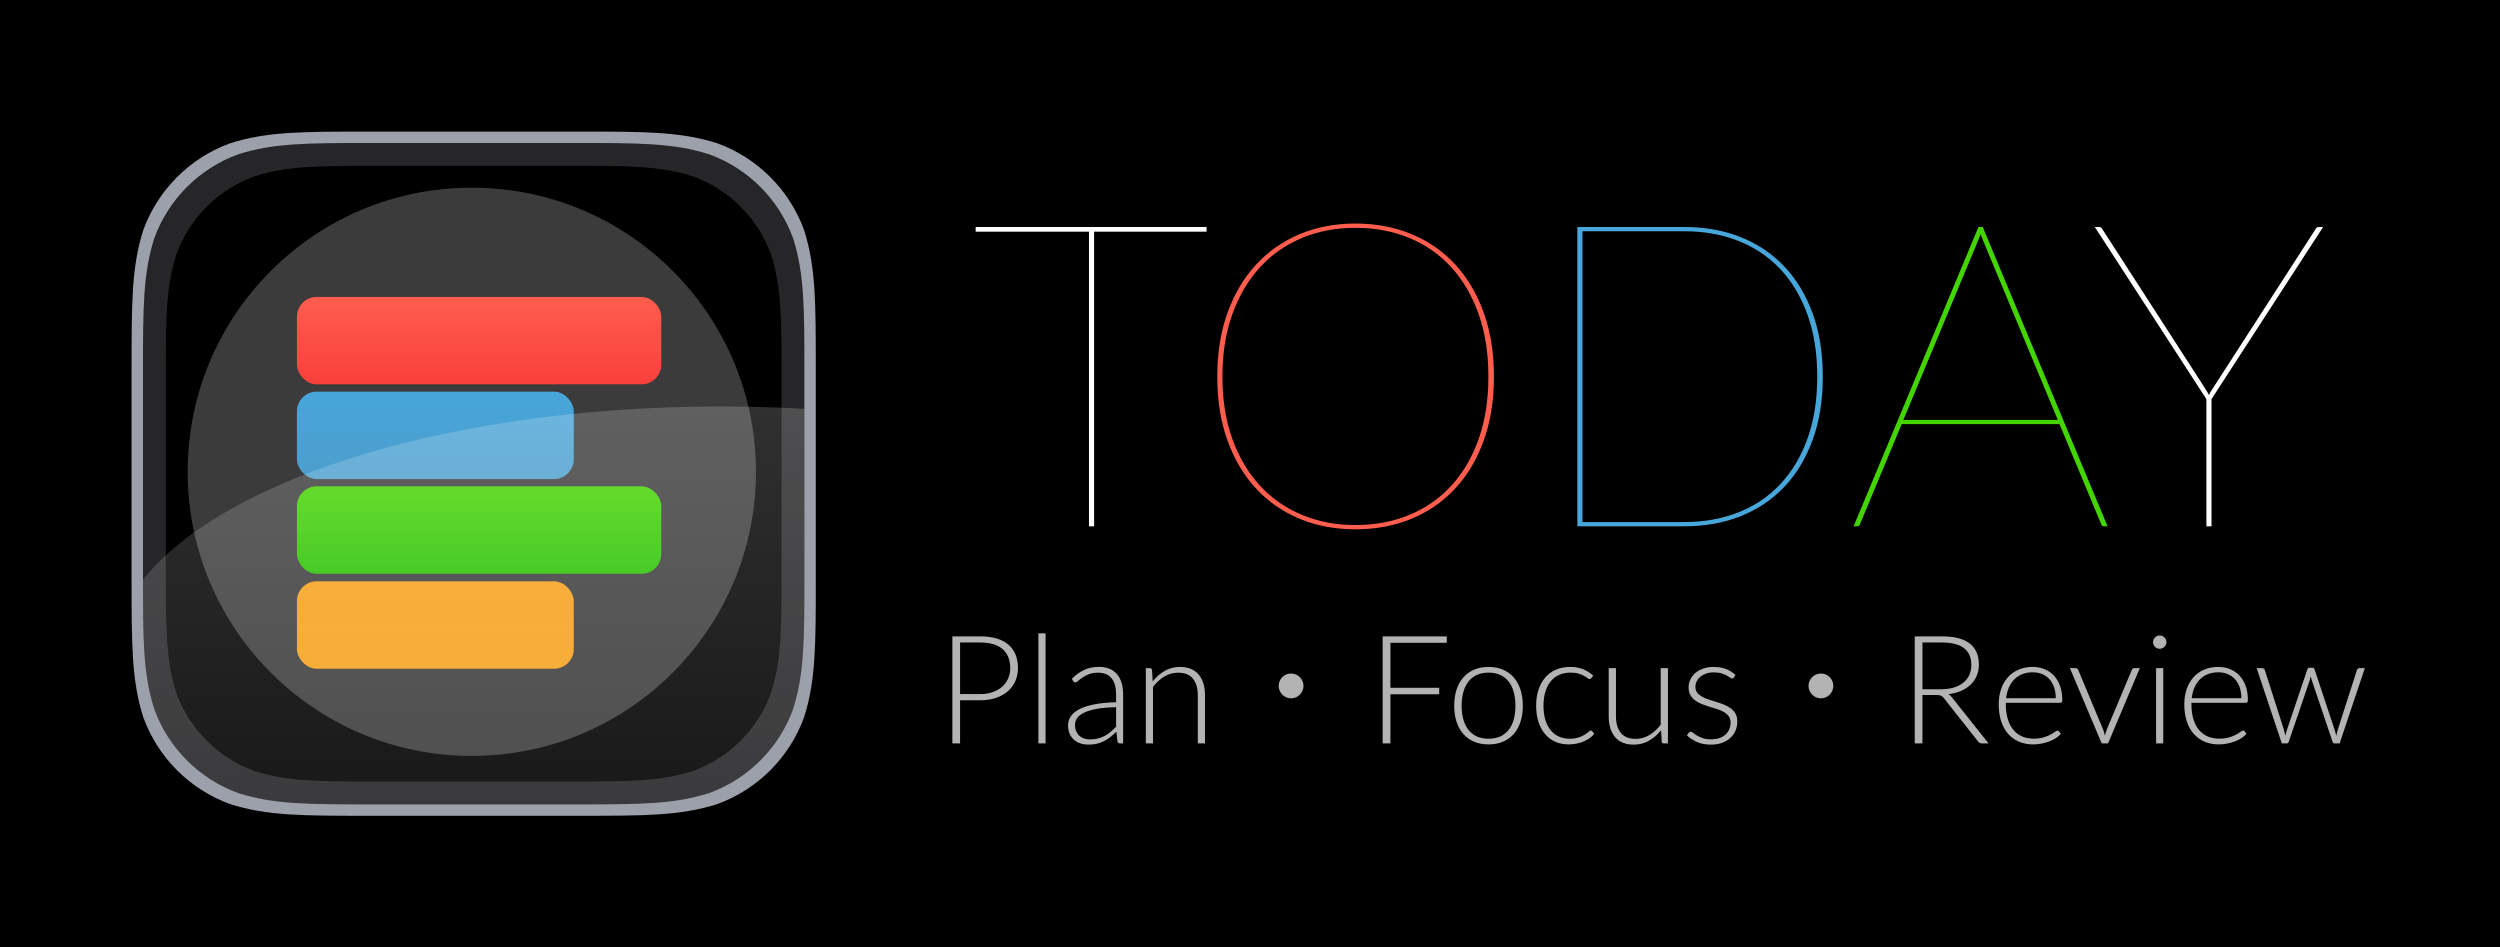 <?xml version="1.0" encoding="UTF-8" standalone="no"?>
<svg width="380px" height="144px" viewBox="0 0 380 144" version="1.1" xmlns="http://www.w3.org/2000/svg" xmlns:xlink="http://www.w3.org/1999/xlink" xmlns:sketch="http://www.bohemiancoding.com/sketch/ns">
    <!-- Generator: Sketch Beta 3.3.2 (12041) - http://www.bohemiancoding.com/sketch -->
    <title>Logos/today-banner-black</title>
    <desc>Created with Sketch Beta.</desc>
    <defs>
        <linearGradient x1="50%" y1="0%" x2="50%" y2="100%" id="linearGradient-1">
            <stop stop-color="#F6A01A" offset="0%"></stop>
            <stop stop-color="#F6A11B" offset="100%"></stop>
        </linearGradient>
        <linearGradient x1="50%" y1="0%" x2="50%" y2="100%" id="linearGradient-2">
            <stop stop-color="#44D400" offset="0%"></stop>
            <stop stop-color="#29C102" offset="100%"></stop>
        </linearGradient>
        <linearGradient x1="50%" y1="0%" x2="50%" y2="100%" id="linearGradient-3">
            <stop stop-color="#47A6DA" offset="0%"></stop>
            <stop stop-color="#4C9ECC" offset="100%"></stop>
        </linearGradient>
        <linearGradient x1="50%" y1="0%" x2="50%" y2="100%" id="linearGradient-4">
            <stop stop-color="#FF5D4D" offset="0%"></stop>
            <stop stop-color="#FA403B" offset="100%"></stop>
        </linearGradient>
        <linearGradient x1="50%" y1="0%" x2="50%" y2="100%" id="linearGradient-5">
            <stop stop-color="#FFFFFF" offset="0%"></stop>
            <stop stop-color="#FFFFFF" stop-opacity="0.5" offset="100%"></stop>
        </linearGradient>
    </defs>
    <g id="Logos" stroke="none" stroke-width="1" fill="none" fill-rule="evenodd" sketch:type="MSPage">
        <rect id="Rectangle-38" fill="#000000" sketch:type="MSShapeGroup" x="0" y="0" width="380" height="144"></rect>
        <g id="Logos/today-banner-black" sketch:type="MSArtboardGroup">
            <g id="today-ios-icon" sketch:type="MSLayerGroup" transform="translate(20, 20)">
                <path d="M36.259,0 L67.741,0 C78.182,0 83.401,0 89.021,1.777 C95.157,4.01 99.99,8.843 102.223,14.979 C104,20.598 104,25.819 104,36.259 L104,67.741 C104,78.182 104,83.401 102.223,89.021 C99.99,95.157 95.157,99.99 89.021,102.222 C83.401,104 78.182,104 67.741,104 L36.259,104 C25.818,104 20.598,104 14.979,102.222 C8.843,99.99 4.01,95.157 1.777,89.021 C0,83.401 0,78.182 0,67.741 L0,36.259 C0,25.819 0,20.598 1.777,14.979 C4.01,8.843 8.843,4.01 14.979,1.777 C20.598,0 25.818,0 36.259,0 L36.259,0" id="Icon-Shape" fill="#9BA0AA" sketch:type="MSShapeGroup"></path>
                <path d="M36.783,1.733 L67.217,1.733 C77.309,1.733 82.354,1.733 87.787,3.451 C93.719,5.61 98.39,10.281 100.549,16.213 C102.267,21.645 102.267,26.692 102.267,36.783 L102.267,67.217 C102.267,77.309 102.267,82.354 100.549,87.787 C98.39,93.719 93.719,98.39 87.787,100.548 C82.354,102.267 77.309,102.267 67.217,102.267 L36.783,102.267 C26.691,102.267 21.645,102.267 16.213,100.548 C10.281,98.39 5.61,93.719 3.451,87.787 C1.733,82.354 1.733,77.309 1.733,67.217 L1.733,36.783 C1.733,26.692 1.733,21.645 3.451,16.213 C5.61,10.281 10.281,5.61 16.213,3.451 C21.645,1.733 26.691,1.733 36.783,1.733 L36.783,1.733" id="Icon-Shape-2" fill="#262628" sketch:type="MSShapeGroup"></path>
                <path d="M37.833,5.2 L66.167,5.2 C75.564,5.2 80.261,5.2 85.319,6.799 C90.842,8.809 95.191,13.158 97.201,18.681 C98.8,23.738 98.8,28.437 98.8,37.833 L98.8,66.167 C98.8,75.564 98.8,80.261 97.201,85.319 C95.191,90.842 90.842,95.191 85.319,97.2 C80.261,98.8 75.564,98.8 66.167,98.8 L37.833,98.8 C28.436,98.8 23.738,98.8 18.681,97.2 C13.158,95.191 8.809,90.842 6.799,85.319 C5.2,80.261 5.2,75.564 5.2,66.167 L5.2,37.833 C5.2,28.437 5.2,23.738 6.799,18.681 C8.809,13.158 13.158,8.809 18.681,6.799 C23.738,5.2 28.436,5.2 37.833,5.2 L37.833,5.2" id="Icon-Shape-3" fill="#000000" sketch:type="MSShapeGroup"></path>
                <circle id="Oval-35" fill="#3B3B3B" sketch:type="MSShapeGroup" cx="51.711" cy="51.711" r="43.189"></circle>
                <g id="Passbook-2" transform="translate(25.133, 25.133)" sketch:type="MSShapeGroup">
                    <rect id="Orange" fill="url(#linearGradient-1)" x="0" y="43.229" width="42.081" height="13.289" rx="3"></rect>
                    <rect id="Green" fill="url(#linearGradient-2)" x="0" y="28.793" width="55.378" height="13.289" rx="3"></rect>
                    <rect id="Blue" fill="url(#linearGradient-3)" x="0" y="14.396" width="42.081" height="13.289" rx="3"></rect>
                    <rect id="Red" fill="url(#linearGradient-4)" x="0" y="0" width="55.378" height="13.289" rx="3"></rect>
                </g>
                <path d="M102.267,42.131 L102.267,67.217 C102.267,77.309 102.267,82.354 100.549,87.787 C98.39,93.719 93.719,98.39 87.787,100.548 C82.354,102.267 77.309,102.267 67.217,102.267 L36.783,102.267 C26.691,102.267 21.645,102.267 16.213,100.548 C10.281,98.39 5.61,93.719 3.451,87.787 C1.784,82.516 1.735,77.61 1.733,68.105 C14.54,52.14 50.933,41.074 93.624,41.819 C96.538,41.87 99.421,41.975 102.267,42.131 Z" id="Oval-37" fill-opacity="0.19" fill="url(#linearGradient-5)" sketch:type="MSShapeGroup"></path>
            </g>
            <g id="Logo" sketch:type="MSLayerGroup" transform="translate(148, 33)">
                <path d="M35.4,1.5 L35.4,2.215 L18.305,2.215 L18.305,47 L17.525,47 L17.525,2.215 L0.3,2.215 L0.3,1.5 L35.4,1.5 Z M188.15,27.663 L188.15,47 L187.37,47 L187.37,27.663 L170.405,1.5 L171.055,1.5 C171.25,1.5 171.402,1.587 171.51,1.76 L186.817,25.485 C186.991,25.767 187.159,26.032 187.321,26.281 C187.484,26.53 187.63,26.785 187.76,27.045 C187.868,26.785 188.009,26.53 188.183,26.281 C188.356,26.032 188.529,25.767 188.702,25.485 L204.01,1.76 C204.118,1.587 204.27,1.5 204.465,1.5 L205.115,1.5 L188.15,27.663 Z" id="TODAY" fill="#FFFFFF" sketch:type="MSShapeGroup"></path>
                <path d="M79.08,24.25 C79.08,27.847 78.565,31.075 77.536,33.935 C76.507,36.795 75.066,39.227 73.214,41.231 C71.361,43.235 69.146,44.774 66.567,45.846 C63.989,46.919 61.14,47.455 58.02,47.455 C54.922,47.455 52.089,46.919 49.521,45.846 C46.954,44.774 44.744,43.235 42.891,41.231 C41.039,39.227 39.598,36.795 38.569,33.935 C37.54,31.075 37.025,27.847 37.025,24.25 C37.025,20.675 37.54,17.452 38.569,14.581 C39.598,11.71 41.039,9.268 42.891,7.253 C44.744,5.237 46.954,3.688 49.521,2.605 C52.089,1.522 54.922,0.98 58.02,0.98 C61.14,0.98 63.989,1.516 66.567,2.589 C69.146,3.661 71.361,5.205 73.214,7.22 C75.066,9.235 76.507,11.678 77.536,14.549 C78.565,17.42 79.08,20.653 79.08,24.25 Z M78.235,24.25 C78.235,20.718 77.742,17.555 76.756,14.76 C75.77,11.965 74.389,9.593 72.612,7.643 C70.836,5.692 68.707,4.203 66.226,3.174 C63.745,2.145 61.01,1.63 58.02,1.63 C55.073,1.63 52.365,2.145 49.895,3.174 C47.425,4.203 45.296,5.692 43.509,7.643 C41.721,9.593 40.324,11.965 39.316,14.76 C38.309,17.555 37.805,20.718 37.805,24.25 C37.805,27.782 38.309,30.94 39.316,33.724 C40.324,36.508 41.721,38.87 43.509,40.809 C45.296,42.748 47.425,44.232 49.895,45.261 C52.365,46.29 55.073,46.805 58.02,46.805 C61.01,46.805 63.745,46.29 66.226,45.261 C68.707,44.232 70.836,42.748 72.612,40.809 C74.389,38.87 75.77,36.508 76.756,33.724 C77.742,30.94 78.235,27.782 78.235,24.25 Z" id="Path" fill="#FF5D4D" sketch:type="MSShapeGroup"></path>
                <path d="M129.065,24.25 C129.065,27.847 128.55,31.053 127.521,33.87 C126.492,36.687 125.051,39.07 123.199,41.02 C121.346,42.97 119.131,44.454 116.552,45.472 C113.974,46.491 111.125,47 108.005,47 L91.755,47 L91.755,1.5 L108.005,1.5 C111.125,1.5 113.974,2.009 116.552,3.027 C119.131,4.046 121.346,5.53 123.199,7.48 C125.051,9.43 126.492,11.813 127.521,14.63 C128.55,17.447 129.065,20.653 129.065,24.25 Z M128.22,24.25 C128.22,20.718 127.727,17.582 126.741,14.841 C125.755,12.1 124.374,9.788 122.597,7.902 C120.821,6.017 118.692,4.588 116.211,3.612 C113.73,2.637 110.995,2.15 108.005,2.15 L92.535,2.15 L92.535,46.35 L108.005,46.35 C110.995,46.35 113.73,45.863 116.211,44.888 C118.692,43.912 120.821,42.483 122.597,40.597 C124.374,38.712 125.755,36.4 126.741,33.659 C127.727,30.918 128.22,27.782 128.22,24.25 Z" id="Path" fill="#47A6DA" sketch:type="MSShapeGroup"></path>
                <path d="M172.355,47 L171.77,47 C171.575,47 171.445,46.892 171.38,46.675 L165.042,31.465 L141.058,31.465 L134.72,46.675 C134.655,46.892 134.503,47 134.265,47 L133.745,47 L152.725,1.5 L153.375,1.5 L172.355,47 Z M141.317,30.815 L164.782,30.815 L153.57,3.905 C153.462,3.667 153.37,3.445 153.294,3.239 C153.218,3.033 153.137,2.811 153.05,2.572 C152.963,2.811 152.882,3.033 152.806,3.239 C152.73,3.445 152.638,3.667 152.53,3.905 L141.317,30.815 Z" id="Path" fill="#44D400" sketch:type="MSShapeGroup"></path>
            </g>
            <path d="M145.933,106.445 L145.933,113 L144.76,113 L144.76,96.728 L148.958,96.728 C150.867,96.728 152.306,97.145 153.276,97.981 C154.246,98.817 154.731,100.009 154.731,101.558 C154.731,102.271 154.598,102.926 154.334,103.524 C154.069,104.122 153.688,104.638 153.19,105.071 C152.691,105.504 152.086,105.841 151.373,106.083 C150.659,106.324 149.855,106.445 148.958,106.445 L145.933,106.445 Z M145.933,105.502 L148.958,105.502 C149.678,105.502 150.322,105.402 150.889,105.203 C151.457,105.004 151.938,104.728 152.333,104.375 C152.728,104.022 153.03,103.606 153.241,103.127 C153.452,102.648 153.558,102.125 153.558,101.558 C153.558,100.308 153.172,99.346 152.402,98.671 C151.631,97.996 150.483,97.659 148.958,97.659 L145.933,97.659 L145.933,105.502 Z M158.928,96.267 L158.928,113 L157.835,113 L157.835,96.267 L158.928,96.267 Z M170.279,113 C170.048,113 169.907,112.893 169.853,112.678 L169.692,111.218 C169.378,111.524 169.065,111.8 168.755,112.046 C168.444,112.291 168.12,112.498 167.783,112.666 C167.446,112.835 167.082,112.964 166.69,113.052 C166.299,113.14 165.87,113.184 165.403,113.184 C165.011,113.184 164.632,113.127 164.264,113.011 C163.896,112.896 163.57,112.72 163.286,112.483 C163.003,112.245 162.775,111.94 162.602,111.568 C162.43,111.196 162.344,110.75 162.344,110.228 C162.344,109.745 162.481,109.297 162.757,108.883 C163.034,108.469 163.465,108.109 164.051,107.802 C164.638,107.495 165.393,107.25 166.317,107.066 C167.241,106.882 168.35,106.775 169.646,106.744 L169.646,105.548 C169.646,104.49 169.418,103.675 168.962,103.104 C168.506,102.533 167.829,102.248 166.932,102.248 C166.38,102.248 165.91,102.324 165.523,102.478 C165.136,102.631 164.808,102.799 164.54,102.984 C164.272,103.168 164.053,103.336 163.885,103.49 C163.716,103.643 163.574,103.719 163.459,103.719 C163.306,103.719 163.191,103.651 163.114,103.513 L162.918,103.179 C163.517,102.581 164.145,102.129 164.804,101.822 C165.464,101.515 166.211,101.362 167.047,101.362 C167.66,101.362 168.197,101.46 168.657,101.655 C169.117,101.851 169.498,102.131 169.801,102.495 C170.104,102.859 170.332,103.3 170.486,103.817 C170.639,104.335 170.715,104.912 170.715,105.548 L170.715,113 L170.279,113 Z M165.679,112.391 C166.123,112.391 166.531,112.343 166.903,112.247 C167.275,112.151 167.62,112.017 167.938,111.844 C168.256,111.672 168.553,111.467 168.829,111.229 C169.106,110.991 169.378,110.735 169.646,110.459 L169.646,107.48 C168.557,107.511 167.62,107.593 166.834,107.727 C166.048,107.861 165.401,108.043 164.891,108.273 C164.381,108.504 164.005,108.778 163.764,109.096 C163.522,109.414 163.401,109.776 163.401,110.183 C163.401,110.566 163.465,110.897 163.591,111.177 C163.718,111.457 163.884,111.687 164.091,111.867 C164.299,112.047 164.54,112.18 164.816,112.264 C165.092,112.348 165.379,112.391 165.679,112.391 L165.679,112.391 Z M174.166,113 L174.166,101.558 L174.763,101.558 C174.963,101.558 175.078,101.653 175.108,101.845 L175.212,103.57 C175.733,102.911 176.341,102.38 177.035,101.977 C177.729,101.575 178.501,101.374 179.352,101.374 C179.981,101.374 180.535,101.473 181.014,101.672 C181.493,101.872 181.89,102.159 182.204,102.535 C182.518,102.911 182.756,103.363 182.917,103.892 C183.078,104.421 183.159,105.019 183.159,105.686 L183.159,113 L182.066,113 L182.066,105.686 C182.066,104.613 181.821,103.771 181.33,103.162 C180.839,102.552 180.088,102.248 179.076,102.248 C178.325,102.248 177.627,102.441 176.983,102.828 C176.339,103.215 175.764,103.746 175.258,104.421 L175.258,113 L174.166,113 Z M196.245,102.374 C195.21,102.374 194.359,103.225 194.359,104.26 C194.359,105.295 195.21,106.146 196.245,106.146 C197.28,106.146 198.131,105.295 198.131,104.26 C198.131,103.225 197.28,102.374 196.245,102.374 L196.245,102.374 Z M219.912,96.728 L219.912,97.705 L211.345,97.705 L211.345,104.547 L218.762,104.547 L218.762,105.525 L211.345,105.525 L211.345,113 L210.161,113 L210.161,96.728 L219.912,96.728 Z M226.261,101.374 C227.081,101.374 227.815,101.513 228.463,101.793 C229.111,102.073 229.657,102.47 230.101,102.984 C230.546,103.497 230.885,104.116 231.119,104.841 C231.353,105.565 231.47,106.376 231.47,107.273 C231.47,108.17 231.353,108.979 231.119,109.7 C230.885,110.42 230.546,111.037 230.101,111.551 C229.657,112.065 229.111,112.459 228.463,112.736 C227.815,113.012 227.081,113.15 226.261,113.15 C225.44,113.15 224.706,113.012 224.058,112.736 C223.41,112.459 222.862,112.065 222.414,111.551 C221.965,111.037 221.624,110.42 221.39,109.7 C221.156,108.979 221.04,108.17 221.04,107.273 C221.04,106.376 221.156,105.565 221.39,104.841 C221.624,104.116 221.965,103.497 222.414,102.984 C222.862,102.47 223.41,102.073 224.058,101.793 C224.706,101.513 225.44,101.374 226.261,101.374 L226.261,101.374 Z M226.261,112.287 C226.943,112.287 227.539,112.17 228.049,111.936 C228.559,111.702 228.984,111.367 229.325,110.93 C229.666,110.493 229.921,109.966 230.09,109.349 C230.259,108.732 230.343,108.04 230.343,107.273 C230.343,106.514 230.259,105.824 230.09,105.203 C229.921,104.582 229.666,104.051 229.325,103.61 C228.984,103.169 228.559,102.83 228.049,102.593 C227.539,102.355 226.943,102.236 226.261,102.236 C225.578,102.236 224.982,102.355 224.472,102.593 C223.962,102.83 223.537,103.169 223.196,103.61 C222.855,104.051 222.598,104.582 222.425,105.203 C222.253,105.824 222.167,106.514 222.167,107.273 C222.167,108.04 222.253,108.732 222.425,109.349 C222.598,109.966 222.855,110.493 223.196,110.93 C223.537,111.367 223.962,111.702 224.472,111.936 C224.982,112.17 225.578,112.287 226.261,112.287 L226.261,112.287 Z M241.877,103.087 C241.839,103.125 241.803,103.158 241.768,103.185 C241.734,103.212 241.686,103.225 241.625,103.225 C241.548,103.225 241.442,103.173 241.308,103.07 C241.174,102.966 240.996,102.853 240.774,102.731 C240.551,102.608 240.273,102.495 239.94,102.391 C239.606,102.288 239.202,102.236 238.726,102.236 C238.067,102.236 237.483,102.353 236.973,102.587 C236.463,102.821 236.034,103.156 235.685,103.593 C235.336,104.03 235.07,104.559 234.886,105.18 C234.701,105.801 234.609,106.499 234.609,107.273 C234.609,108.078 234.703,108.791 234.891,109.412 C235.079,110.033 235.345,110.556 235.69,110.982 C236.036,111.407 236.453,111.731 236.944,111.954 C237.435,112.176 237.979,112.287 238.577,112.287 C239.129,112.287 239.591,112.222 239.963,112.091 C240.335,111.961 240.641,111.819 240.883,111.666 C241.124,111.513 241.316,111.371 241.458,111.24 C241.6,111.11 241.713,111.045 241.797,111.045 C241.897,111.045 241.973,111.083 242.027,111.16 L242.326,111.528 C242.15,111.758 241.927,111.973 241.659,112.172 C241.391,112.371 241.088,112.544 240.75,112.689 C240.413,112.835 240.047,112.948 239.652,113.029 C239.257,113.109 238.845,113.15 238.416,113.15 C237.688,113.15 237.023,113.017 236.421,112.753 C235.819,112.488 235.301,112.105 234.868,111.603 C234.435,111.101 234.098,110.485 233.856,109.757 C233.615,109.029 233.494,108.201 233.494,107.273 C233.494,106.399 233.609,105.602 233.839,104.881 C234.069,104.16 234.404,103.539 234.845,103.018 C235.286,102.497 235.827,102.092 236.467,101.805 C237.107,101.517 237.841,101.374 238.669,101.374 C239.413,101.374 240.074,101.492 240.653,101.73 C241.232,101.968 241.736,102.29 242.165,102.696 L241.877,103.087 Z M245.626,101.558 L245.626,108.871 C245.626,109.945 245.872,110.786 246.363,111.396 C246.853,112.005 247.601,112.31 248.605,112.31 C249.349,112.31 250.042,112.12 250.686,111.741 C251.331,111.361 251.909,110.834 252.423,110.159 L252.423,101.558 L253.527,101.558 L253.527,113 L252.917,113 C252.703,113 252.592,112.9 252.584,112.701 L252.481,110.999 C251.951,111.658 251.34,112.187 250.646,112.586 C249.952,112.985 249.18,113.184 248.329,113.184 C247.693,113.184 247.137,113.084 246.661,112.885 C246.186,112.686 245.791,112.398 245.477,112.022 C245.163,111.647 244.925,111.195 244.764,110.665 C244.603,110.136 244.523,109.539 244.523,108.871 L244.523,101.558 L245.626,101.558 Z M263.555,102.972 C263.501,103.079 263.417,103.133 263.302,103.133 C263.218,103.133 263.108,103.085 262.974,102.989 C262.84,102.893 262.664,102.786 262.445,102.667 C262.227,102.548 261.958,102.441 261.64,102.345 C261.322,102.249 260.933,102.201 260.473,102.201 C260.059,102.201 259.681,102.261 259.34,102.38 C258.999,102.499 258.708,102.658 258.466,102.857 C258.225,103.056 258.037,103.288 257.903,103.553 C257.769,103.817 257.702,104.095 257.702,104.386 C257.702,104.747 257.793,105.046 257.978,105.284 C258.162,105.521 258.403,105.724 258.702,105.893 C259.001,106.062 259.34,106.207 259.72,106.33 C260.099,106.453 260.488,106.575 260.887,106.698 C261.286,106.821 261.675,106.957 262.054,107.106 C262.434,107.256 262.773,107.442 263.072,107.664 C263.371,107.886 263.612,108.158 263.796,108.481 C263.981,108.803 264.072,109.193 264.072,109.653 C264.072,110.152 263.982,110.616 263.802,111.045 C263.622,111.474 263.361,111.846 263.02,112.16 C262.679,112.475 262.259,112.724 261.761,112.908 C261.263,113.092 260.695,113.184 260.059,113.184 C259.254,113.184 258.56,113.056 257.978,112.799 C257.395,112.542 256.874,112.207 256.413,111.793 L256.678,111.401 C256.716,111.34 256.759,111.294 256.805,111.263 C256.851,111.233 256.916,111.218 257,111.218 C257.1,111.218 257.222,111.279 257.368,111.401 C257.514,111.524 257.703,111.656 257.937,111.798 C258.171,111.94 258.462,112.072 258.811,112.195 C259.16,112.318 259.591,112.379 260.105,112.379 C260.588,112.379 261.013,112.312 261.382,112.178 C261.75,112.044 262.056,111.862 262.301,111.632 C262.547,111.401 262.733,111.131 262.859,110.821 C262.986,110.51 263.049,110.183 263.049,109.838 C263.049,109.454 262.957,109.136 262.773,108.883 C262.589,108.63 262.348,108.415 262.048,108.239 C261.749,108.063 261.41,107.913 261.031,107.79 C260.651,107.668 260.26,107.545 259.858,107.422 C259.455,107.3 259.064,107.166 258.685,107.02 C258.305,106.874 257.966,106.69 257.667,106.468 C257.368,106.246 257.127,105.975 256.942,105.657 C256.758,105.339 256.666,104.942 256.666,104.467 C256.666,104.061 256.755,103.67 256.931,103.294 C257.107,102.918 257.358,102.589 257.684,102.305 C258.01,102.021 258.407,101.795 258.875,101.626 C259.342,101.458 259.867,101.374 260.45,101.374 C261.148,101.374 261.767,101.473 262.307,101.672 C262.848,101.872 263.344,102.178 263.796,102.593 L263.555,102.972 Z M276.78,102.374 C275.745,102.374 274.894,103.225 274.894,104.26 C274.894,105.295 275.745,106.146 276.78,106.146 C277.815,106.146 278.666,105.295 278.666,104.26 C278.666,103.225 277.815,102.374 276.78,102.374 L276.78,102.374 Z M292.213,105.64 L292.213,113 L291.04,113 L291.04,96.728 L295.192,96.728 C297.07,96.728 298.473,97.09 299.401,97.814 C300.328,98.539 300.792,99.602 300.792,101.005 C300.792,101.627 300.685,102.194 300.47,102.707 C300.255,103.221 299.947,103.672 299.544,104.059 C299.142,104.446 298.657,104.764 298.089,105.013 C297.522,105.262 296.882,105.425 296.169,105.502 C296.353,105.617 296.518,105.77 296.663,105.962 L302.264,113 L301.24,113 C301.118,113 301.012,112.977 300.924,112.931 C300.836,112.885 300.75,112.808 300.666,112.701 L295.456,106.1 C295.326,105.931 295.186,105.812 295.036,105.743 C294.887,105.674 294.655,105.64 294.341,105.64 L292.213,105.64 Z M292.213,104.766 L295.042,104.766 C295.763,104.766 296.409,104.68 296.98,104.507 C297.551,104.335 298.034,104.088 298.429,103.766 C298.824,103.443 299.124,103.056 299.332,102.604 C299.539,102.152 299.642,101.642 299.642,101.075 C299.642,99.917 299.263,99.058 298.503,98.499 C297.744,97.939 296.641,97.659 295.192,97.659 L292.213,97.659 L292.213,104.766 Z M308.969,101.374 C309.613,101.374 310.209,101.485 310.757,101.707 C311.305,101.929 311.78,102.253 312.183,102.679 C312.585,103.104 312.9,103.627 313.126,104.249 C313.352,104.87 313.465,105.582 313.465,106.388 C313.465,106.556 313.44,106.671 313.39,106.733 C313.34,106.794 313.262,106.825 313.154,106.825 L304.886,106.825 L304.886,107.043 C304.886,107.902 304.986,108.657 305.185,109.308 C305.384,109.96 305.668,110.506 306.036,110.947 C306.404,111.388 306.849,111.72 307.37,111.942 C307.891,112.164 308.474,112.275 309.118,112.275 C309.693,112.275 310.191,112.212 310.613,112.086 C311.035,111.959 311.389,111.817 311.677,111.66 C311.964,111.503 312.192,111.361 312.361,111.235 C312.53,111.108 312.652,111.045 312.729,111.045 C312.829,111.045 312.905,111.083 312.959,111.16 L313.258,111.528 C313.074,111.758 312.831,111.973 312.528,112.172 C312.225,112.371 311.888,112.542 311.516,112.684 C311.144,112.826 310.745,112.939 310.32,113.023 C309.894,113.107 309.467,113.15 309.038,113.15 C308.255,113.15 307.543,113.013 306.899,112.741 C306.254,112.469 305.703,112.072 305.243,111.551 C304.782,111.03 304.428,110.391 304.179,109.636 C303.93,108.881 303.805,108.017 303.805,107.043 C303.805,106.223 303.922,105.466 304.156,104.772 C304.39,104.078 304.727,103.48 305.168,102.978 C305.609,102.476 306.149,102.083 306.789,101.799 C307.429,101.515 308.156,101.374 308.969,101.374 L308.969,101.374 Z M308.98,102.19 C308.39,102.19 307.861,102.282 307.393,102.466 C306.925,102.65 306.521,102.914 306.18,103.26 C305.839,103.605 305.563,104.018 305.352,104.501 C305.141,104.985 305.001,105.525 304.932,106.123 L312.476,106.123 C312.476,105.51 312.392,104.96 312.223,104.473 C312.054,103.986 311.817,103.574 311.51,103.237 C311.203,102.899 310.835,102.64 310.406,102.46 C309.977,102.28 309.501,102.19 308.98,102.19 L308.98,102.19 Z M320.423,113 L319.457,113 L314.627,101.558 L315.489,101.558 C315.596,101.558 315.683,101.586 315.748,101.644 C315.813,101.701 315.861,101.764 315.892,101.834 L319.663,110.861 C319.74,111.037 319.798,111.206 319.836,111.367 C319.874,111.528 319.913,111.689 319.951,111.85 C319.989,111.689 320.03,111.526 320.072,111.361 C320.114,111.196 320.17,111.03 320.238,110.861 L324.034,101.834 C324.072,101.749 324.124,101.682 324.189,101.632 C324.254,101.582 324.332,101.558 324.425,101.558 L325.252,101.558 L320.423,113 Z M328.817,101.558 L328.817,113 L327.725,113 L327.725,101.558 L328.817,101.558 Z M329.3,97.613 C329.3,97.751 329.272,97.879 329.214,97.998 C329.157,98.117 329.082,98.222 328.99,98.314 C328.898,98.407 328.791,98.479 328.668,98.533 C328.545,98.587 328.415,98.614 328.277,98.614 C328.139,98.614 328.009,98.587 327.886,98.533 C327.763,98.479 327.656,98.407 327.564,98.314 C327.472,98.222 327.399,98.117 327.346,97.998 C327.292,97.879 327.265,97.751 327.265,97.613 C327.265,97.475 327.292,97.343 327.346,97.216 C327.399,97.09 327.472,96.981 327.564,96.888 C327.656,96.796 327.763,96.724 327.886,96.67 C328.009,96.616 328.139,96.59 328.277,96.59 C328.415,96.59 328.545,96.616 328.668,96.67 C328.791,96.724 328.898,96.796 328.99,96.888 C329.082,96.981 329.157,97.09 329.214,97.216 C329.272,97.343 329.3,97.475 329.3,97.613 L329.3,97.613 Z M337.178,101.374 C337.822,101.374 338.418,101.485 338.966,101.707 C339.514,101.929 339.99,102.253 340.392,102.679 C340.795,103.104 341.109,103.627 341.335,104.249 C341.561,104.87 341.675,105.582 341.675,106.388 C341.675,106.556 341.65,106.671 341.6,106.733 C341.55,106.794 341.471,106.825 341.364,106.825 L333.096,106.825 L333.096,107.043 C333.096,107.902 333.195,108.657 333.394,109.308 C333.594,109.96 333.877,110.506 334.245,110.947 C334.614,111.388 335.058,111.72 335.579,111.942 C336.101,112.164 336.683,112.275 337.327,112.275 C337.903,112.275 338.401,112.212 338.822,112.086 C339.244,111.959 339.599,111.817 339.886,111.66 C340.174,111.503 340.402,111.361 340.57,111.235 C340.739,111.108 340.862,111.045 340.938,111.045 C341.038,111.045 341.115,111.083 341.168,111.16 L341.467,111.528 C341.283,111.758 341.04,111.973 340.737,112.172 C340.434,112.371 340.097,112.542 339.725,112.684 C339.353,112.826 338.955,112.939 338.529,113.023 C338.104,113.107 337.676,113.15 337.247,113.15 C336.465,113.15 335.752,113.013 335.108,112.741 C334.464,112.469 333.912,112.072 333.452,111.551 C332.992,111.03 332.637,110.391 332.388,109.636 C332.139,108.881 332.014,108.017 332.014,107.043 C332.014,106.223 332.131,105.466 332.365,104.772 C332.599,104.078 332.936,103.48 333.377,102.978 C333.818,102.476 334.359,102.083 334.999,101.799 C335.639,101.515 336.365,101.374 337.178,101.374 L337.178,101.374 Z M337.19,102.19 C336.599,102.19 336.07,102.282 335.603,102.466 C335.135,102.65 334.73,102.914 334.389,103.26 C334.048,103.605 333.772,104.018 333.561,104.501 C333.35,104.985 333.211,105.525 333.142,106.123 L340.685,106.123 C340.685,105.51 340.601,104.96 340.433,104.473 C340.264,103.986 340.026,103.574 339.719,103.237 C339.413,102.899 339.045,102.64 338.615,102.46 C338.186,102.28 337.711,102.19 337.19,102.19 L337.19,102.19 Z M343.009,101.558 L343.848,101.558 C343.955,101.558 344.043,101.586 344.113,101.644 C344.182,101.701 344.228,101.764 344.25,101.834 L347.137,110.861 C347.191,111.037 347.233,111.206 347.264,111.367 C347.294,111.528 347.325,111.689 347.356,111.85 C347.394,111.689 347.436,111.528 347.482,111.367 C347.528,111.206 347.582,111.037 347.643,110.861 L350.714,101.753 C350.767,101.584 350.874,101.5 351.036,101.5 L351.484,101.5 C351.653,101.5 351.764,101.584 351.817,101.753 L354.842,110.861 C354.957,111.206 355.049,111.539 355.118,111.862 C355.149,111.7 355.181,111.538 355.216,111.373 C355.25,111.208 355.298,111.037 355.36,110.861 L358.257,101.834 C358.319,101.649 358.449,101.558 358.649,101.558 L359.454,101.558 L355.624,113 L354.819,113 C354.696,113 354.608,112.92 354.555,112.758 L351.415,103.466 C351.377,103.351 351.342,103.237 351.312,103.121 C351.281,103.006 351.254,102.892 351.231,102.776 C351.208,102.892 351.183,103.006 351.156,103.121 C351.129,103.237 351.097,103.351 351.058,103.466 L347.885,112.758 C347.839,112.92 347.747,113 347.608,113 L346.838,113 L343.009,101.558 Z" id="Plan・Focus・Review" fill="#B3B3B3" sketch:type="MSShapeGroup"></path>
        </g>
    </g>
</svg>